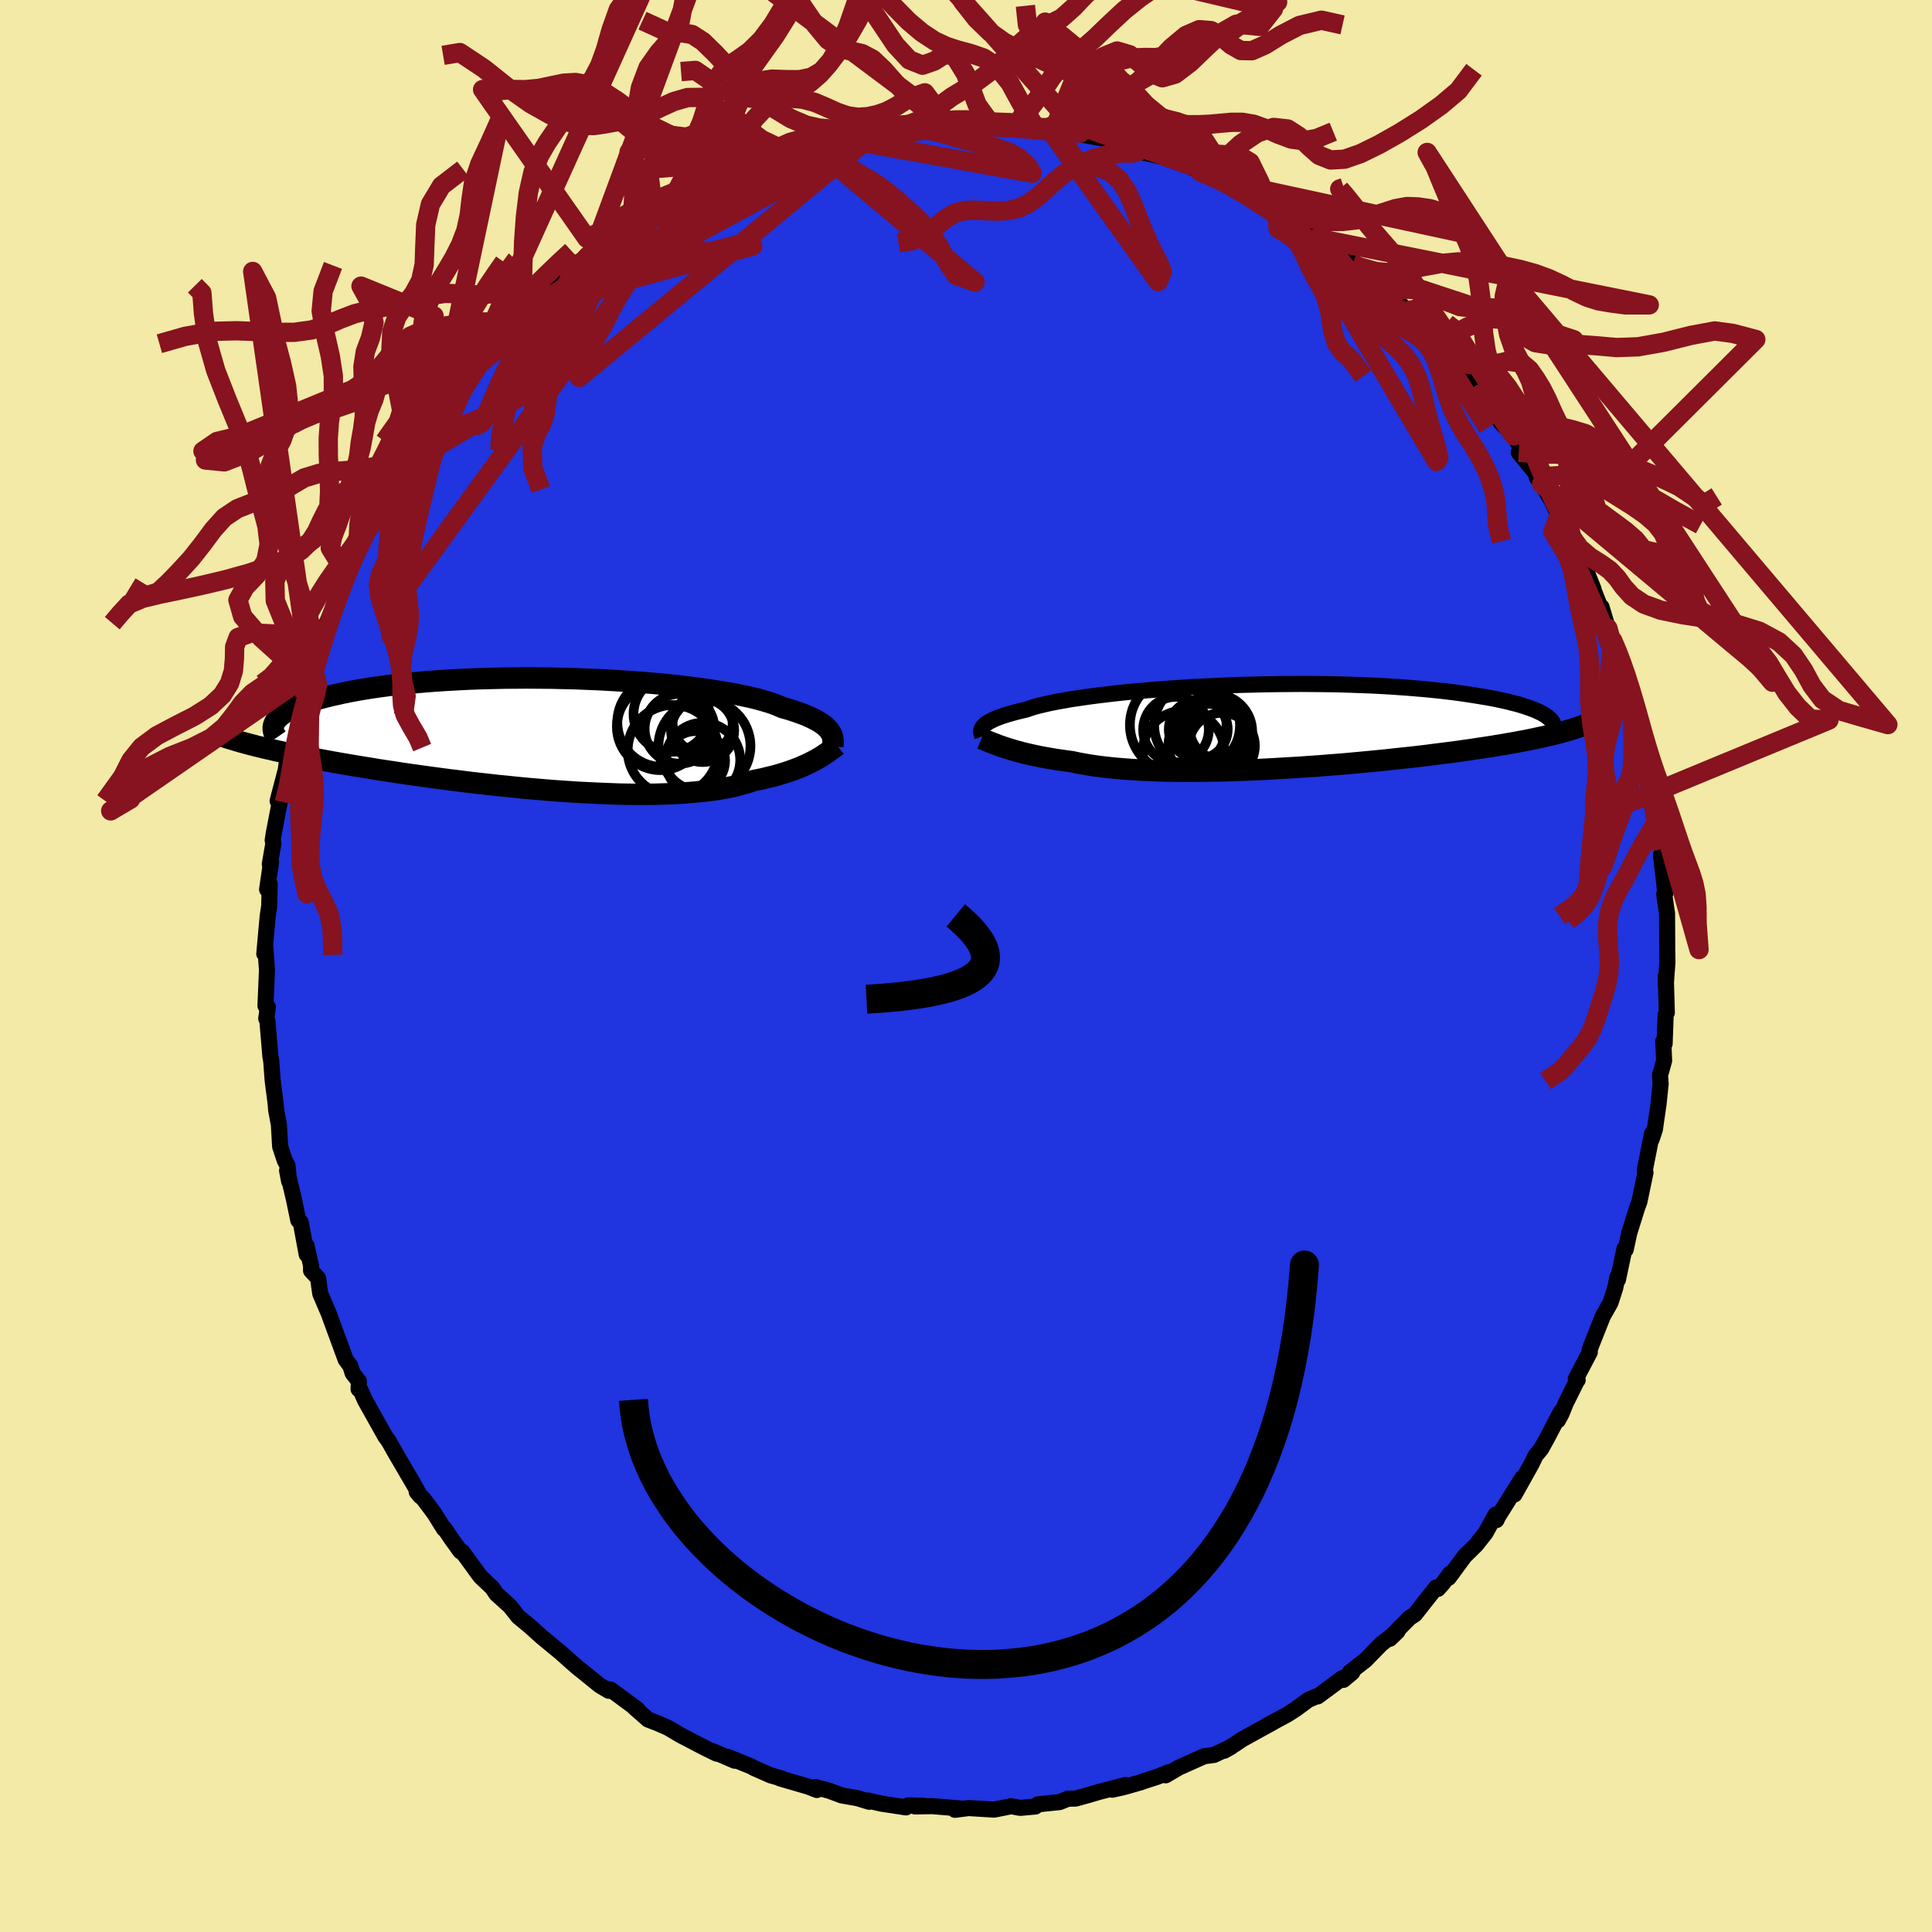 <svg xmlns="http://www.w3.org/2000/svg" width="500" height="500" viewBox="-100 -100 200 200"><defs><clipPath id="c"><path d="m29.02-.3-.13-.17-.15-.16-.17-.17-.21-.17-.23-.16-.26-.17-.29-.16-.33-.17-.35-.16-.38-.17-.42-.16-.45-.16-.47-.16-.51-.16-.55-.15-.4-.18-.46-.18-.52-.18-.58-.17-.64-.18-.7-.17-.75-.16-.81-.17-.85-.15-.91-.15-.95-.15-1-.14-1.04-.13-1.07-.13-1.11-.12-1.14-.11-1.17-.1-1.19-.09-1.21-.09-1.22-.07-1.24-.07-1.25-.05-1.25-.05-1.26-.03L.15-5.8l-1.25-.01-1.25-.01-1.23.01-1.22.01-1.2.03-1.18.03-1.16.04-1.14.06-1.11.06-1.08.07-1.06.08-1.02.09-.99.09-.95.11-.92.1-.88.12-.85.12-.81.13-.78.13-.74.14-.7.14-.66.15-.63.14-.6.15-.56.15-.53.16-.5.15-.46.16-.44.16-.4.16-.36.17-.34.17-.31.17-.27.17-.24.17-.22.17-.18.17-.16.17-.13.17L-31.23 1l.46.12.47.12.49.12.51.12.53.12.55.13.56.12.58.13.6.12.62.13.64.12.65.13.68.13.69.13.71.13.73.13.75.13.77.13.79.13.82.13.83.14.85.13.88.13.89.14.91.13.93.13.95.13.96.13.98.13.99.12 1 .13 1.02.12 1.02.11 1.03.12 1.05.1 1.04.11 1.05.1 1.05.09 1.05.09 1.05.08 1.05.07 1.04.07 1.04.05 1.03.05 1.01.04 1.01.04.98.02.98.01h.95l.94-.01.91-.03.89-.03.87-.05.84-.06.81-.07.79-.08.75-.09.73-.11.69-.12.66-.13.62-.15.59-.16.56-.16.52-.18.56-.11.54-.12.52-.13.51-.12.48-.14.46-.14.45-.14.42-.15.41-.15.39-.15.37-.16.35-.16.33-.16.32-.16.3-.16"/></clipPath><clipPath id="b"><path d="m-29.3.01.1-.11.13-.12.15-.11.18-.12.2-.11.24-.12.26-.12.3-.12.32-.12.36-.12.39-.12.42-.12.45-.12.48-.12.52-.12.37-.13.43-.14.49-.13.55-.13.61-.14.66-.13.73-.13.78-.14.83-.12.88-.13.92-.12.98-.12 1.01-.12 1.05-.11 1.09-.1 1.12-.1 1.15-.09 1.17-.09 1.2-.08 1.21-.08 1.23-.06 1.24-.06 1.25-.05 1.25-.05 1.25-.03 1.26-.03 1.24-.02 1.24-.01 1.23-.01 1.21.01 1.2.01 1.18.02 1.15.03 1.14.04 1.1.04 1.08.05 1.05.06 1.03.07.99.07.95.08.93.08.89.09.85.09.82.1.79.1.75.11.72.11.68.11.66.11.62.11.59.12.56.12.53.12.5.13.47.12.43.13.41.13.38.13.35.13.33.13.29.14.27.13.23.13.22.14L30.7.57l-.41.1-.42.11-.44.11-.46.11-.48.1-.49.11-.52.11-.53.11-.55.1-.57.11-.59.1-.61.11-.62.1-.65.11-.66.1-.68.1-.71.11-.72.1-.75.11-.77.1-.78.1-.81.1-.83.11-.85.1-.87.1-.88.09-.91.1-.92.1-.93.09-.95.09-.96.09-.98.09-.98.08-1 .08-1.01.08-1.01.07-1.01.07-1.02.06-1.02.06-1.03.06-1.02.05-1.02.04-1.01.04-1.01.04-1 .02-.99.02-.98.01-.96.01h-.95l-.93-.01-.92-.02-.89-.02-.88-.04-.85-.04-.83-.05-.8-.06-.77-.06-.75-.08-.72-.08-.69-.09-.66-.1-.63-.11-.6-.11-.56-.12-.59-.08-.56-.08-.55-.08-.53-.09-.52-.09-.49-.09-.48-.1-.46-.1-.44-.1-.42-.1-.4-.11-.39-.1-.37-.11-.35-.11-.33-.1"/></clipPath><filter id="a"><feTurbulence baseFrequency=".05" numOctaves="3" result="noise" type="noise"/><feDisplacementMap in="SourceGraphic" in2="noise" scale="2"/></filter></defs><rect width="100%" height="100%" x="-100" y="-100" fill="#F2EAA6"/><path fill="#2034DF" stroke="#000" stroke-linejoin="round" stroke-width="1.667" d="m72.53.68-.09 1.28v-.9l.11 3.77-.12.21-.11 3.01-.14-.26.09 2.01-.31 1.12-.12.35.07.9-.21 2.06-.39 2.7-.34 1.02.05-.61-.74 3.74.02.41.04-.11-.63 3.02-.21.56-.84 2.68-.37 1.72-.03-.02-.09-.09-.68 3.22-.05-.28-.23 1.13-.49 1.53-.79 1.39-1.36 3.43.01.3-1.45 2.76.19.13-.08.08-1.17 2.35-.42 1.05-.38.7.3-.88-1.39 2.67-.63 1.14-.59.72-.43.89-1.75 3.13.81-1.71-2.5 3.98-.18.38-.09-.56-1.04 1.89-.97 1.23-1.19 1.17-1.65 2.24.14-.43-.75 1.02-.5.56-.19-.15-2.2 2.79-.54.35-1.95 1.97-.09.2.78-.76-1.69 1.31-1.63 1.67-1.61 1.25.24.03-.91.76-.1-.19-2.56 1.9h-.14l-.82.35-1.32.97-.87.56-2.05 1.1.6-.31-3.25 1.79-.67.46-1.17.71.72-.4-1.77.83-1.03.14-2.61 1.17-1.36.8.32-.32-1.26.5-1.37.44-.26.1-1.79.51-1.17.26 1.35-.48-2.77.72-.97.29-1.41.39-.78.01-.86.35-2.25.23-.27.23-1.58.14-.95-.18-.17.05-1.57.31-2.64-.16-1.41.18.68-.13-3.06-.25-1.76.03.88-.07-1.59-.04-.22.21-2.57-.39-1.36-.32.12.13-1.2-.37-1.65-.29-1.26-.47-1.46-.4.15.31-.86-.34-2.95-.86h.14l-1.12-.32-1.72-.76-.28-.16-2.47-1 .76.41-2.27-.98.41.25-1.27-.62-2.49-1.3-1.28-.76-1.24-.54-.23-.08-.61-.24-1.41-1.24.33.2-2.79-2.06-.41-.05.22.18-.94-.56-1.75-1.42-.42-.33-.55-.47-1.29-1.15-.38-.31-1.63-1.35-1.21-1.09-1.2-.99-.87-1.1-1.4-1.26-.4-.61-1.26-1.2-.67-.92-1.19-1.63-.2-.05-.95-1.32-.71-1.06-.04.06-1.01-1.62-1.08-1.44-.73-.77.37.45-.53-.97-2.29-3.92.3.5-.78-1.36-.32-.43-2.09-3.73-.5-1.11-.18-.07.03-.82-.64-.82-.24-.75-.49-.67-1.2-3.27-.43-1.17-.05-.17-.95-2.22-.22-1.59-.73-.79v-.51l-.47-2.07.02.91-.62-3.34-.25-.19-.46-2.21-.7-2.95.21 1.12-.17-1.64-.28-.52-.48-1.44-.13-2.25-.28-1.52-.07-.81-.26-1.99-.04-.35-.14-1.92-.09-.5-.31-3.68-.12-.23.17-1.18-.25-.14.16-3.71-.17-2.32v.02l-.11.62.35-3.87.16-1.08.05-2.25-.27.54.41-2.81-.13.2.37-2.15-.07-.33.11-.72.63-3.27-.23-.08.83-3.17-.15 1.14.48-3.5.14.19.78-3.39-.28.59.56-2.44.49-.29.52-2.87-.26.73.26-.21 1.21-3.46-.55.93.49-1.32 1.4-3.33.31-1.56.82-1.93.01.32.63-1.63.41-.33.42-1.19 1.08-1.72.4-1.15.31-.34.45-1.1 1.83-3.31.52-.81-.34.64.53-.71 1.49-2.71.03.06 1.23-1.47-.01.01 1.76-2.75.44-.27-.11-.26 2.28-2.43.54-.97 1.93-2.02-1.75 2.06 2.05-2.18 1.23-1.27.6-.78 2.47-2.07-1.08 1.08-.18-.32 1.86-1.26 1.92-1.99 1.16-.87 1.08-.89.44-.42.79-.25 2.15-1.81-.72.26 2.54-1.13.39-.5.12-.3.98-.31.78-.68 2.15-1.06-1.2.83 2.98-1.73 1.67-.74 1.58-.86.56-.01.55-.46.08.03 1.84-.57-.23-.1 2.43-.58.66-.59 2.45-.44 1.34-.66 1.25.01-.53-.02.82.01 1.91-.64.96-.21 2.46-.13-1.09.18.82-.09 1.73-.29 2.06-.26 2.23-.3-.05.07-.79.18 4.07-.05-.63-.02 1.95-.07 2.92.05-.49.05 2.38.35-.05.05 1.5.33.31-.01 1.78.24.99.04-.82-.16.5.22 4.17.78 1.17.59.63-.05.63.42.23.21 2.33.52.26.15 2.34.83.73.27-.72-.43 3.07 1.4-.15-.05.16.24 1.54.6 1.98 1.05 1.58 1.02.7.38.49.33 1.33.72 2.57 1.88-.95-.98 1.15.97 1.58.91 1.59 1.17.1.59.91.56-.14.13 1.16.69 1.49.95-.3-.04 2.55 2.54.43.4.22.15 2.12 2.49.72.42.82.88.38.61.37.42 2.53 3.21-.92-1.03 2.66 3.52-.65-1.53.74 1.49.28.53 1.34 1.37 1.47 2.5-.97-.79 2.06 2.53-.2.07.51.69 1.07 1.76.71 1.57.24.28.75 1.94 1.33 1.99.04.23 1.23 3.09-.66-1.2.39.61 1.39 3.51-.29-1.06.66 2.2.5 1.27.53 1.22.44 1.07-.02.53.93 2.93.4 2.13.54 1.26.03.84.28 1.22.7 2.85-.3-.45.39 1.53.31 1.67.54 2.35-.45-1.79.76 4.23.22 1.73.04.67-.35-1.78.46 3.94-.12.09.19 1.34.1.64.02 3.84.02 1.25-.08 1.06-.09 1.28" filter="url(#a)"/><path fill="#fff" d="m-29.3.01.1-.11.13-.12.15-.11.18-.12.2-.11.24-.12.26-.12.3-.12.32-.12.36-.12.39-.12.42-.12.45-.12.48-.12.52-.12.37-.13.43-.14.49-.13.55-.13.61-.14.66-.13.73-.13.78-.14.83-.12.88-.13.92-.12.98-.12 1.01-.12 1.05-.11 1.09-.1 1.12-.1 1.15-.09 1.17-.09 1.2-.08 1.21-.08 1.23-.06 1.24-.06 1.25-.05 1.25-.05 1.25-.03 1.26-.03 1.24-.02 1.24-.01 1.23-.01 1.21.01 1.2.01 1.18.02 1.15.03 1.14.04 1.1.04 1.08.05 1.05.06 1.03.07.99.07.95.08.93.08.89.09.85.09.82.1.79.1.75.11.72.11.68.11.66.11.62.11.59.12.56.12.53.12.5.13.47.12.43.13.41.13.38.13.35.13.33.13.29.14.27.13.23.13.22.14L30.7.57l-.41.1-.42.11-.44.11-.46.11-.48.1-.49.11-.52.11-.53.11-.55.1-.57.11-.59.1-.61.11-.62.1-.65.11-.66.1-.68.1-.71.11-.72.1-.75.11-.77.1-.78.1-.81.1-.83.11-.85.1-.87.1-.88.09-.91.1-.92.1-.93.09-.95.09-.96.09-.98.09-.98.08-1 .08-1.01.08-1.01.07-1.01.07-1.02.06-1.02.06-1.03.06-1.02.05-1.02.04-1.01.04-1.01.04-1 .02-.99.02-.98.01-.96.01h-.95l-.93-.01-.92-.02-.89-.02-.88-.04-.85-.04-.83-.05-.8-.06-.77-.06-.75-.08-.72-.08-.69-.09-.66-.1-.63-.11-.6-.11-.56-.12-.59-.08-.56-.08-.55-.08-.53-.09-.52-.09-.49-.09-.48-.1-.46-.1-.44-.1-.42-.1-.4-.11-.39-.1-.37-.11-.35-.11-.33-.1" filter="url(#a)" transform="translate(31.06 -24.79)"/><path fill="#fff" d="m29.02-.3-.13-.17-.15-.16-.17-.17-.21-.17-.23-.16-.26-.17-.29-.16-.33-.17-.35-.16-.38-.17-.42-.16-.45-.16-.47-.16-.51-.16-.55-.15-.4-.18-.46-.18-.52-.18-.58-.17-.64-.18-.7-.17-.75-.16-.81-.17-.85-.15-.91-.15-.95-.15-1-.14-1.04-.13-1.07-.13-1.11-.12-1.14-.11-1.17-.1-1.19-.09-1.21-.09-1.22-.07-1.24-.07-1.25-.05-1.25-.05-1.26-.03L.15-5.8l-1.25-.01-1.25-.01-1.23.01-1.22.01-1.2.03-1.18.03-1.16.04-1.14.06-1.11.06-1.08.07-1.06.08-1.02.09-.99.09-.95.11-.92.1-.88.12-.85.12-.81.13-.78.13-.74.14-.7.14-.66.15-.63.14-.6.15-.56.15-.53.16-.5.15-.46.16-.44.16-.4.16-.36.17-.34.17-.31.17-.27.17-.24.17-.22.17-.18.17-.16.17-.13.17L-31.23 1l.46.12.47.12.49.12.51.12.53.12.55.13.56.12.58.13.6.12.62.13.64.12.65.13.68.13.69.13.71.13.73.13.75.13.77.13.79.13.82.13.83.14.85.13.88.13.89.14.91.13.93.13.95.13.96.13.98.13.99.12 1 .13 1.02.12 1.02.11 1.03.12 1.05.1 1.04.11 1.05.1 1.05.09 1.05.09 1.05.08 1.05.07 1.04.07 1.04.05 1.03.05 1.01.04 1.01.04.98.02.98.01h.95l.94-.01.91-.03.89-.03.87-.05.84-.06.81-.07.79-.08.75-.09.73-.11.69-.12.66-.13.62-.15.59-.16.56-.16.52-.18.56-.11.54-.12.52-.13.51-.12.48-.14.46-.14.45-.14.42-.15.41-.15.39-.15.37-.16.35-.16.33-.16.32-.16.3-.16" filter="url(#a)" transform="translate(-43.12 -24)"/><g fill="none" stroke="#000" transform="translate(31.06 -24.79)"><path stroke-linejoin="round" stroke-width="1.667" d="m-29.37 1.03-.03-.09-.03-.1-.03-.1-.02-.09-.01-.11v-.1l.02-.1.04-.11.06-.11.07-.11.1-.11.13-.12.15-.11.18-.12.2-.11.24-.12.26-.12.3-.12.32-.12.36-.12.39-.12.42-.12.45-.12.48-.12.52-.12.37-.13.43-.14.49-.13.55-.13.61-.14.66-.13.73-.13.78-.14.83-.12.88-.13.92-.12.98-.12 1.01-.12 1.05-.11 1.09-.1 1.12-.1 1.15-.09 1.17-.09 1.2-.08 1.21-.08 1.23-.06 1.24-.06 1.25-.05 1.25-.05 1.25-.03 1.26-.03 1.24-.02 1.24-.01 1.23-.01 1.21.01 1.2.01 1.18.02 1.15.03 1.14.04 1.1.04 1.08.05 1.05.06 1.03.07.99.07.95.08.93.08.89.09.85.09.82.1.79.1.75.11.72.11.68.11.66.11.62.11.59.12.56.12.53.12.5.13.47.12.43.13.41.13.38.13.35.13.33.13.29.14.27.13.23.13.22.14.18.13.16.14.14.13.11.13.09.13.07.13.04.14.02.13v.13l-.01.12" filter="url(#a)"/><path stroke-linejoin="round" stroke-width="2.222" d="m-29.45 1.25.19.08.2.08.2.09.23.09.23.09.26.1.26.1.28.11.3.1.32.11.33.1.35.11.37.11.39.1.4.11.42.1.44.1.46.1.48.1.49.09.52.09.53.09.55.08.56.08.59.08.56.12.6.11.63.11.66.1.69.09.72.08.75.08.77.06.8.06.83.05.85.04.88.04.89.02.92.02.93.01h.95l.96-.01.98-.01.99-.02 1-.02 1.01-.04 1.01-.04 1.02-.04L.32 4.4l1.03-.06 1.02-.06 1.02-.06 1.01-.07 1.01-.07L6.42 4l1-.08.98-.08.98-.09.96-.09.95-.09.93-.09.92-.1.91-.1.88-.09.87-.1.85-.1.83-.11.81-.1.78-.1.77-.1.75-.11.72-.1.71-.11.68-.1.66-.1.65-.11.62-.1.61-.11.59-.1.57-.11.55-.1.53-.11.52-.11.49-.11.48-.1.46-.11.44-.11.42-.11.41-.1.38-.11.37-.11.35-.11.34-.11.32-.11.3-.11.29-.11.27-.11.25-.11.25-.11" filter="url(#a)"/><circle cx="-5.878" cy="1.87" r="4.214" clip-path="url(#b)" filter="url(#a)"/><circle cx="-9.323" cy=".325" r="3.4" clip-path="url(#b)" filter="url(#a)"/><circle cx="-8.543" cy="2.575" r="4.212" clip-path="url(#b)" filter="url(#a)"/><circle cx="-5.313" cy=".54" r="3.882" clip-path="url(#b)" filter="url(#a)"/><circle cx="-5.568" cy=".115" r="3.18" clip-path="url(#b)" filter="url(#a)"/><circle cx="-7.138" cy="-.12" r="4.444" clip-path="url(#b)" filter="url(#a)"/><circle cx="-9.093" cy="-.16" r="4.998" clip-path="url(#b)" filter="url(#a)"/><circle cx="-7.018" cy=".295" r="3.05" clip-path="url(#b)" filter="url(#a)"/><circle cx="-4.568" cy="1.995" r="3.412" clip-path="url(#b)" filter="url(#a)"/><circle cx="-4.778" cy=".27" r="3.1" clip-path="url(#b)" filter="url(#a)"/></g><g fill="none" stroke="#000" transform="translate(-43.12 -24)"><path stroke-linejoin="round" stroke-width="2.222" d="m29.33 1.28.01-.15.02-.15V.67l-.02-.16-.03-.16-.04-.16-.06-.16-.09-.17-.1-.16-.13-.17-.15-.16-.17-.17-.21-.17-.23-.16-.26-.17-.29-.16-.33-.17-.35-.16-.38-.17-.42-.16-.45-.16-.47-.16-.51-.16-.55-.15-.4-.18-.46-.18-.52-.18-.58-.17-.64-.18-.7-.17-.75-.16-.81-.17-.85-.15-.91-.15-.95-.15-1-.14-1.04-.13-1.07-.13-1.11-.12-1.14-.11-1.17-.1-1.19-.09-1.21-.09-1.22-.07-1.24-.07-1.25-.05-1.25-.05-1.26-.03L.15-5.8l-1.25-.01-1.25-.01-1.23.01-1.22.01-1.2.03-1.18.03-1.16.04-1.14.06-1.11.06-1.08.07-1.06.08-1.02.09-.99.09-.95.11-.92.1-.88.12-.85.12-.81.13-.78.13-.74.14-.7.14-.66.15-.63.14-.6.15-.56.15-.53.16-.5.15-.46.16-.44.16-.4.16-.36.17-.34.17-.31.17-.27.17-.24.17-.22.17-.18.17-.16.17-.13.17-.1.18-.07.17-.05.17-.02.17.01.17.02.17.05.17.08.17.1.17.11.16" filter="url(#a)"/><path stroke-linejoin="round" stroke-width="2.222" d="m29.76 1.17-.16.13-.18.13-.19.13-.2.15-.2.15-.23.15-.23.16-.25.16-.27.16-.28.16-.3.16-.32.16-.33.16-.35.16-.37.16-.39.15-.41.15-.42.15-.45.14-.46.14-.48.14-.51.12-.52.13-.54.12-.56.11-.52.18-.56.16-.59.16-.62.15-.66.13-.69.12-.73.11-.75.09-.79.08-.81.07-.84.06-.87.05-.89.03-.91.03-.94.01h-.95l-.98-.01-.98-.02-1.01-.04-1.01-.04-1.03-.05-1.04-.05-1.04-.07L.9 5.88-.15 5.8l-1.05-.09-1.05-.09-1.05-.1-1.04-.11-1.05-.1-1.03-.12-1.02-.11-1.02-.12-1-.13-.99-.12-.98-.13-.96-.13-.95-.13-.93-.13-.91-.13-.89-.14-.88-.13-.85-.13-.83-.14-.82-.13-.79-.13-.77-.13-.75-.13-.73-.13-.71-.13-.69-.13-.68-.13-.65-.13-.64-.12-.62-.13-.6-.12-.58-.13-.56-.12-.55-.13-.53-.12-.51-.12-.49-.12-.47-.12-.46-.12-.44-.12-.42-.12-.41-.12-.39-.12-.37-.11-.36-.12-.34-.11-.32-.12-.32-.11-.29-.12" filter="url(#a)"/><circle cx="11.476" cy="-.774" r="4.5" clip-path="url(#c)" filter="url(#a)"/><circle cx="15.886" cy="2.681" r="3.862" clip-path="url(#c)" filter="url(#a)"/><circle cx="12.621" cy="-2.084" r="3.92" clip-path="url(#c)" filter="url(#a)"/><circle cx="15.856" cy="-1.144" r="3.106" clip-path="url(#c)" filter="url(#a)"/><circle cx="13.466" cy="-.559" r="3.612" clip-path="url(#c)" filter="url(#a)"/><circle cx="12.781" cy="1.661" r="4.68" clip-path="url(#c)" filter="url(#a)"/><circle cx="16.046" cy="1.231" r="4.76" clip-path="url(#c)" filter="url(#a)"/><circle cx="15.856" cy="-.379" r="3.268" clip-path="url(#c)" filter="url(#a)"/><circle cx="11.651" cy="-1.234" r="4.626" clip-path="url(#c)" filter="url(#a)"/><circle cx="15.121" cy="2.746" r="3.06" clip-path="url(#c)" filter="url(#a)"/></g><g fill="none" stroke="#86131F" stroke-linejoin="round" stroke-width="2"><path d="m63.11-41.7.72 1.66.34.81.39.87.45 1.01.47 1.09.47 1.13.46 1.17.45 1.21.44 1.27.45 1.35.45 1.42.45 1.46.43 1.45.4 1.42.36 1.36.32 1.3.28 1.26.25 1.23.23 1.22.22 1.21.19 1.15.2 1.19.5 2.36M-2.12-87.36l-.69-.54-1.48-.85L-5.9-90l-1.43-1.44-1.22-1.38-1.11-1.05-1.09-.58-1.13-.25-1.19-.33-1.24-.85-1.3-1.57-1.42-2.08-1.59-2.01-1.77-1.38-1.97-.72-2.26-1-2.9-1.83 25.45 19.04-2.19-2.96-1.7.6-1.28.81-1.01.52-.93.32-.97.21-1.04.07-1.07-.15-1.1-.38-1.12-.51-1.18-.5-1.26-.33-1.34-.12-1.39.02-1.4.05-1.33-.07-1.24-.26-1.13-.43-1.03-.59-1.04-.76-1.2-.82-1.48.12" filter="url(#a)"/><path d="m13.9-101.42-1.35.7-1.42 1.5-1.23 1.09-1.12.56-1.1.48-1.2.8-1.31 1.17-1.4 1.37-1.43 1.28-1.39 1.03-1.27.77-1.13.68-1.01.74-1.04.86-1.28.83-1.6.61-1.71.37-.82.09-.02-.01-.99.2-1.16.31-1.07.33-.94.31-.91.33-.98.36-1.08.42-1.18.43-1.2.44-1.15.44-1.05.48-.91.53-.8.61-.74.71-.77.78-.88.82-1.04.82-1.15.79-1.13.76-.96.78-.86.82-.87.78 22.93-12.42-.32.26.64-.06 1.18-.11 1.32-.01 1.25.12 1.1.23 1.02.29 1.04.31 1.15.31 1.23.31 1.29.32 1.25.41 1.12.6.93.82.47.8-20-3.62-.61-.78-.55-.2-.93-.08-1.31-.3-1.58-.67-1.71-1.04-1.7-1.32-1.62-1.47-1.5-1.52-1.36-1.45-1.22-1.19-1.12-.72-1.19-.19-1.6-.17-2.34-1.07" filter="url(#a)"/><path d="m-16.03-85.03 1.19.08.88.55.81.79.93.81 1.04.71 1.08.63 1.04.66.97.73.97.82 1.04.9 1.14 1.05 1.18 1.31 1.05 1.61.84 1.66.87 1.23 1.94.69-16.97-14.23-1.86.45-1.42.44-1.19.37-1 .31-.88.28-.82.29-.85.33-.96.38-1.09.44-1.18.48-1.22.48-1.18.47-1.1.45-1.01.42-.92.4-.85.4-.84.42-.86.47-.9.54-.96.65-1.06.72-1.07.51-10.79-15.4 1.62.14 1.29-.15 1.47.02 1.44-.13 1.32-.28 1.25-.26 1.23-.07 1.3.23 1.44.64 1.63 1.06 1.81 1.35 1.89 1.3 1.82.89 1.61.19 1.32-.49 1.05-.9.89-.82.9-.21 1.05.58 1.24 1.1 1.34 1 1.42.67 1.23.28" filter="url(#a)"/><path d="m-21.34-83.32-1.56-.87-1.17-1.27-.94-.46-.91.47-1.06.86-1.29.68-1.5.14-1.66-.53-1.77-1.12-1.8-1.45-1.7-1.41-1.5-1.03-1.29-.48-1.17.01-1.2.24-1.48-.03-2.73-.99 24.73 7.24-1.79-1.63-1.56-2.56-1.39-1.75-1.34-.66-1.41.02-1.42.41-1.36.62-1.27.62-1.21.45-1.17.26-1.11.19-1.06.19-1.09.16-1.25-.03-1.49-.35-1.76-.73-2.03-1.14-2.3-1.62-2.55-2.03-2.5-1.66-1.73.29M60 11.91l1.57-1.06.75-.81.62-.77.72-.83.67-.93.52-1.04.41-1.13.37-1.17.37-1.16.33-1.14.21-1.13.06-1.18-.07-1.24-.1-1.31-.01-1.34.2-1.31.43-1.25.59-1.15.61-1.07.55-1.03.59-1.18.84-1.5.96-1.59.53-.13" filter="url(#a)"/><path d="m-2.73-112.58-.81 1.43-1.72 1.58-1.79 1.15-1.46 1.36-1.11 2.02-.89 2.55-.84 2.71-.86 2.47-.88 2.04-.91 1.56-.95 1.08-1.07.63-1.22.25-1.38-.01-1.46-.05-1.37.2-1.15.74-.83 1.3-.6 1.47-.48 1.13-.29 1.23.43 3.43" filter="url(#a)"/><path d="m-25.95-81.45-1.27 2.03-1.09 1.43-.96.74-.85.62-.74.66-.7.66-.66.66-.66.73-.65.85-.65.93-.67 1-.66 1.03-.64 1.09-.64 1.2-.68 1.34-.82 1.44-.98 1.4-.91 1.22.15 1.49 28.98-23.95-1.35.41-.82-.02-.74-.04-.91.11-1.11.29-1.25.38-1.28.39-1.23.33-1.1.26-.96.23-.83.23-.75.27-.79.32-.97.36-1.31.45-1.76.7-2.39 1.23 1.71-3.28 1.76-.84 1.32-.51.97-.49.76-.57.69-.8.7-1.06.81-1.17.99-1.05 1.16-.83 1.27-.63 1.25-.59 1.12-.68.96-.84.88-.99.91-1.2 1.04-1.52 1.11-1.91.91-1.95-.11-1.02m-21.94 22.84-.57-4.53 1.27.01 1.35-.11 1.26-.8 1.19-.99 1.1-.89.96-.87.78-1.05.67-1.31.67-1.51.77-1.56.93-1.54 1.08-1.52 1.15-1.61 1.12-1.79 1-1.94.89-2.02.83-2.06.9-2.09 1.09-2.02 1.29-1.57 1.2-.63.05.26" filter="url(#a)"/><path d="m-9.72-107.69-2.25 1.2-1.73.62-1.32.7-1.03.93-.9 1.31-.91 1.69-1.01 1.9-1.12 1.86-1.19 1.59-1.2 1.18-1.15.82-1.03.67-.86.84-.7 1.26-.6 1.73-.65 2.01-.82 1.9-1.1 1.36-1.4.45-1.63-.52-1.63-.86-.92.77 1.56 6.52" filter="url(#a)"/><path d="m-33.43-77.46-.72.9-.88.96-.84.91-.82.89-.85.86-.91.83-.96.86-1 .9-.98.92-.9.89-.83.84-.76.81-.74.81-.73.87-.71.94-.67 1-.59 1.03-.54 1.09-.54 1.18-.58 1.33-.59 1.36-.52 1.01-.48.3 16.75-20.99.42-.25.58-.22.74-.34.86-.47.96-.55 1.08-.54 1.19-.51 1.24-.43 1.2-.34 1.1-.23.98-.17.89-.14.87-.18.91-.26 1.02-.32 1.19-.37 1.35-.37 1.45-.36 1.44-.29 1.29.04-20.76 6.3-1.16 1.59-.45 1.69-.48 1.46-.66 1.13-.87.79-1.06.6-1.12.64-1.02.83-.8 1.02-.59 1.11-.47 1.07-.47 1.06-.53 1.1-.55 1.23-.44 1.34-.21 1.3-.01 1.02-.23 1.62 9.3-19.73.06-.43.68-.79.44-1.36.13-1.99v-2.43l.03-2.65.17-2.7.43-2.49.78-2.07 1.11-1.57 1.23-1.39.98-1.78.48-2.53.12-2.94.36-2.17 1.65-.03-11.59 31.38-.62.6-.89.97-.93 1.36-.73 1.63-.49 1.62-.42 1.34-.55.95-.75.67-.89.61-.86.73-.67.95-.44 1.15-.28 1.34-.27 1.48-.34 1.57-.35 1.57-.16 1.34-.04.74" filter="url(#a)"/><path d="m-39.02-73.61-.98 1.1-1.07 1.36-.75 1.76-.29 1.97-.02 1.86-.05 1.55-.27 1.28-.39 1.23-.33 1.38-.2 1.5-.19 1.39-.35 1.1-.55.99-.45 1.41.07 2.19.83 2.21" filter="url(#a)"/><path d="m-40.1-72.72.96-.47.94-.3 1.02-.28 1.06-.32 1.02-.35.93-.4.87-.35.86-.19.95.06 1.08.33 1.2.51 1.28.46 1.28.11 1.35-.33 1.54-.4 1.69.1-22.79 6.26-.8-1.25-1.7-.32-1.62.25-1.67.13-1.68-.11-1.58-.05-1.45.19-1.43.41-1.54.43-1.68.36-1.7.32-1.61.41-1.47.56-1.42.62-1.55.49-1.77.24-1.93.01-1.96-.09-2.06-.08-2.47.06-2.89.52-2.66.76" filter="url(#a)"/><path d="m-44.86-68.28-.05-.2-.9.74-1.07.95-1.03.88-.92.76-.84.72-.83.77-.9.84-.98.89-1.04.86-1.04.82-1.01.8-.96.82-.88.82-.82.83-.86.97-1.2 1.69" filter="url(#a)"/><path d="m-46.25-67.29 1.46-.79.49-.37.62-.47.98-.62 1.2-.71 1.22-.7 1.15-.68 1.05-.64.98-.59.96-.55.95-.47.96-.36.96-.23.91-.14.89-.12.88-.14.94-.12.84.08-.02.51-17.42 7.11-1.09.56-1.66.06h-1.46l-1.29.12-1.38.18-1.54.23-1.54.36-1.35.6-1.1.85-.92 1.03-.86 1.05-.92.97-.99.84-1.07.72-1.1.67-1.13.66-1.17.7-1.28.78-1.46.76-1.73.62-1.98.4-2.13.32-2.13.51-1.46 1 32.14-13.21-1.52.8-1.05.55-.97.36-1.34.18-1.61.14-1.61.27-1.43.49-1.24.68-1.08.81-.99.86-.94.89-.93.86-1.01.77-1.17.61-1.37.47-1.54.4-1.56.5-1.45.71-1.3.91-1.27.94-1.42.81-1.58.71-1.55.6-1.95-.19 30.65-12.86-.91 1.09-.41.53-.6.76-.76 1.06-.77 1.21-.69 1.25-.63 1.2-.6 1.15-.57 1.12-.52 1.11-.47 1.16-.43 1.2-.43 1.14-.36.79.01-.04 23.54-52.06-1.97 1.66-1.34 1.89-.75 2.1-.57 2.01-.6 1.67-.68 1.29-.74 1.05-.78.99-.79 1.08-.8 1.16-.82 1.2-.84 1.23-.8 1.38-.67 1.7-.48 2.13-.3 2.47-.18 2.53-.08 2.3-.04 1.93-.09 1.6-.37 1.4-.75 1.28-.96 1.28" filter="url(#a)"/><path d="m-50.13-63.06 1.65-1.71 1.28-1.27 1.07-.94.89-.66.8-.49.83-.45.97-.54 1.11-.64 1.18-.69 1.15-.67 1.07-.59 1-.52.98-.46 1.01-.38 1.06-.36 1.51-.68-25.67 35.37v-.86l.3-1.08.28-1.24.24-1.29.25-1.33.3-1.36.31-1.33.31-1.28.29-1.21.28-1.17.29-1.18.33-1.19.37-1.21.45-1.2.52-1.17.59-1.15.68-1.14.78-1.2.9-1.36 1.04-1.59 1.35-1.84-4.75 5.42 1.8-1.7 1.2-1.1.87-.75.81-.6.89-.62.95-.67.95-.66.9-.65.86-.65.84-.67.91-.73.99-.73 1.09-.68 1.15-.58 1.15-.46 1.13-.38 1.07-.37 1.03-.36 1-.33.98-.23.89-.13.72-.1.72-.13" filter="url(#a)"/><path d="m-58.23-26 .27-1.93-.33-1.43-.17-1.54.17-1.52.35-1.43.26-1.33.06-1.32-.12-1.35-.23-1.39-.21-1.42-.12-1.43-.01-1.42.12-1.41.23-1.38.32-1.33.33-1.29.32-1.23.31-1.17.4-1.07.61-.9.84-.74.78-.84.25-1.61.34-2.69" filter="url(#a)"/><path d="m-56.44-54.96.72-1.26.74-1.06.74-1.09.74-1.13.76-1.14.81-1.11.82-1.04.8-.96.76-.92.74-.93.77-.96.78-.97.77-.9.71-.78.66-.67.72-.72.99-.97 1.3-1.25 1.29-1.19" filter="url(#a)"/><path d="m-56.47-55.02-.97 1.9-.32 1.15-.06 1.13-.16 1.29-.4 1.33-.53 1.27-.49 1.22-.32 1.27-.13 1.33v1.35l.03 1.29.01 1.17-.02 1.06-.01 1.09.07 1.33.26 1.69 11.24-53.38-1.02 2.28-1.05 2.25-.64 1.91-.26 1.74-.19 1.66-.35 1.57-.55 1.45-.68 1.34-.73 1.24-.73 1.19-.7 1.21-.6 1.38-.42 1.64-.19 1.92-.01 2.1.03 2.05-.09 1.83-.26 1.54-.39 1.36-.43 1.39-.49 1.52-.47 1.36" filter="url(#a)"/><path d="m-86.49-39.27 1.59.96 1.29-.4 1.04-.97 1.13-1.16 1.22-1.33 1.17-1.48 1.11-1.5 1.15-1.28 1.36-.91 1.55-.61 1.57-.51 1.38-.61 1.2-.74 1.23-.72 1.58-.48 2.03-.22 2.25-.18 1.98-.41 1.28-.48.89.7-.18.17.16-.55.16-.56.16-1.04.05-1.49-.18-1.89-.42-2.21-.48-2.35-.31-2.23.09-1.91.52-1.53.84-1.25.91-1.19.72-1.33.36-1.64.07-1.97.09-2.16.49-2.13 1.14-1.9 2.24-1.72" filter="url(#a)"/><path d="m-88.38-35.49.82-.97.93-1.01 1.43-.6 1.81-.43 2.08-.43 2.26-.49 2.4-.57 2.38-.66 2.2-.73 1.83-.79 1.4-.85.96-.93.64-1.01.51-1.09.54-1.08.72-1 .93-.84 1.19-.7 1.62-.79 3.06-.97 14.4-8.65-1.41.27h-.76l-.73.54-.83.89-.96.89-1.09.72-1.21.5-1.26.41-1.19.44-1.02.59-.78.82-.56 1.01-.45 1.02-.53.64-.79-.04-.83-.05" filter="url(#a)"/><path d="m-58.67-51.43-.91 2.66-.23 1.8.09 1.58.12 1.5-.14 1.31-.41 1.06-.46.96-.22 1.09.18 1.38.53 1.71.68 1.92.58 1.93.35 1.75.12 1.49v1.23l.06 1.06.27 1.01.58 1.08.75 1.27.43 1.03m-16.53-6.63.92-.69.75-.85.61-.76.55-.84.49-.99.52-1.16.61-1.3.71-1.36.78-1.35.79-1.25.76-1.09.71-.95.68-.88.64-.9.59-1 .53-1.06.48-1.02.46-.84.75-.59" filter="url(#a)"/><path d="m-70.56-16.93.45-1.93.23-1.3.22-1.33.23-1.35.27-1.33.28-1.27.31-1.2.31-1.13.31-1.08.3-1.04.3-1.05.32-1.09.36-1.19.41-1.29.46-1.39.5-1.43.51-1.38.49-1.27.45-1.13.44-1.01.46-1 .53-1.09.61-1.23.55-1.24-.4 1.15.37-.94.41-1.11.4-1.44.35-1.52.31-1.39.36-1.21.48-1.05.6-.96.69-.95.7-1.01.65-1.12.6-1.24.56-1.33.6-1.34.67-1.3.74-1.22.74-1.14.72-1.08.68-1.09.72-1.17.81-1.29.91-1.34.77-1.1-.11-.08" filter="url(#a)"/><path d="m-62.74-43.81.49-1.61-.03-1.57-.34-1.84-.26-1.96-.01-1.82.18-1.55.24-1.36.18-1.37.02-1.57-.11-1.78-.05-1.79.25-1.58.53-1.4.37-1.59-.39-2.05-.96-1.73 7.56 3.08-1.08 2.31-.52 1.47-.35 1.46-.38 1.46-.42 1.38-.44 1.32-.41 1.26-.42 1.19-.44 1.11-.5 1.04-.54 1.06-.57 1.17-.56 1.29-.51 1.32-.41 1.31-.22 1.42-.08 1.64-.24 1.47" filter="url(#a)"/><path d="m-64.2-40.66-1.61-2.61.25-1.18.44-1.14.43-1.23.41-1.28.41-1.33.44-1.39.44-1.43.38-1.42.25-1.34.22-1.25.35-1.19.5-1.23.4-1.43.34-1.77m-6.19 27.72-1.43.27-3.06-.46-2.73-.14-1.39.48-.36.97-.02 1.21-.11 1.28-.39 1.27-.75 1.22-1.22 1.14-1.68 1.06-1.98 1.01-1.92 1.02-1.56 1.16-1.11 1.38-.88 1.73-1.78 2.47" filter="url(#a)"/><path d="m-66.68-33.77-.89 2.15-.87.86-1.23.48-1.49.51-1.47.67-1.27.87-1.01 1.05-.86 1.18-.97 1.23-1.38 1.15-1.97 1-2.35.93-2.12 1.09-1.27 1.49-.65 1.83-2.06 1.22 20.65-14.25.5-2.15-.1-1.52-.55-2.01-.8-2.4-.72-2.35-.52-2.08-.49-1.91-.58-1.88-.59-1.88-.37-1.76.08-1.53.51-1.33.7-1.32.55-1.55.17-1.9-.23-2.17-.5-2.24-.56-2.14-.47-2.18-.54-2.55-1.44-2.74 5.95 41.59.6.49.16.72-.21.98-.36 1.11-.3 1.2-.14 1.3.07 1.38.21 1.44.23 1.45.14 1.42.01 1.37-.1 1.34-.14 1.29-.12 1.24-.07 1.18-.02 1.12.08 1.08.21 1.07.43 1.1.62 1.2.64 1.36.34 1.74.07 2.58" filter="url(#a)"/><path d="m-65.53-72.52-1.02 2.66-.2 2.05.4 2.3.54 2.36.32 2.08v1.71l-.19 1.51-.22 1.54-.12 1.68.01 1.82.08 1.85.05 1.77-.07 1.59-.26 1.38-.52 1.14-.82.92-1.09.78-1.21.84-1.07 1.13-.63 1.59.05 2.01.9 2.23 1.73 2.37.98 2.9-.33 22.83-.39-1.83-.2-1.17-.03-1.04-.01-1.1-.04-1.22-.06-1.32-.02-1.37.04-1.36.1-1.34.15-1.31.18-1.32.19-1.33.14-1.32.02-1.33-.07-1.39v-1.54l.33-2.06" filter="url(#a)"/><path d="m-79.83-70.42.73.74.16 2.11.4 2.85.87 3.06 1.18 3.03 1.15 2.79.86 2.44.57 2.09.48 1.92.54 1.9.52 1.94.23 1.9-.34 1.72-.96 1.46-1.2 1.26-.73 1.32.49 1.71 1.91 2.2 2.53 2.28 1.73 1.8.3 1.94m137.64 2.15.12 1.18v1.23l.03 1.29-.16 1.33-.49 1.37-.72 1.4-.79 1.41-.72 1.39-.64 1.36-.57 1.34-.46 1.27-.26 1.11-.09.94-.09.87-.38.95-.94 1.08-1.63 1.11" filter="url(#a)"/><path d="m68.83-27.94.14 1.77.04 1.43.04 1.3.01 1.3-.07 1.3-.14 1.28-.24 1.27-.34 1.29-.46 1.32-.52 1.35-.5 1.4-.44 1.42-.45 1.23-.65.61-.72-.63 2.42-23.39.47 1.1.44 1.15.48 1.37.49 1.54.46 1.56.42 1.49.39 1.41.39 1.33.39 1.26.41 1.23.43 1.22.43 1.21.43 1.24.43 1.25.42 1.26.41 1.23.4 1.15.4 1.07.38 1.02.33 1.05.23 1.13.09 1.29.01 1.66.2 2.77-9.43-33.26.11 1.37.46 1.12.38 1.23.2 1.46-.07 1.68-.36 1.78-.51 1.78-.43 1.65-.2 1.47.08 1.31.22 1.21.21 1.17.08 1.19-.07 1.24-.18 1.27-.22 1.28-.24 1.22-.25 1.14-.27 1.02-.28.96-.35.96-.56 1-.91.97-.99.78m1.43-37.41-.36-.82-.6-1.33-.63-1.34-.63-1.25-.59-1.2-.54-1.17-.49-1.15-.47-1.15-.48-1.14-.51-1.14-.57-1.12-.62-1.07-.66-.99-.67-.92-.68-.9-.69-.93-.71-1.03-.73-1.12-.74-1.16-.7-1.11-.62-.99-.58-.83-.7-.55" filter="url(#a)"/><path d="m63.69-42.34-.92-1.85-.44-1.67-.03-1.73.17-1.82.05-1.66-.3-1.31-.63-.99-.79-.89-.74-1-.55-1.21-.39-1.39-.31-1.39-.36-1.26-.5-1.09-.61-1.03-.63-1.2-.54-1.56-.36-1.91-.09-2.03.47-2.01 39.24 46.35-2.63-.75-2.43-.71-1.72-1.15-1.09-1.44-.85-1.58-1.05-1.55-1.5-1.39-2.05-1.1-2.52-.78-2.73-.51-2.65-.41-2.29-.47-1.76-.64-1.23-.82-.85-.94-.68-.94-.75-.8-.94-.67-1.1-.69-1.09-.93-.97-1.34-.94-1.67" filter="url(#a)"/><path d="m61.37-46.55-.62 1.59.75 1.21.74 1.25.47 1.26.28 1.2.2 1.13.19 1.11.23 1.12.25 1.15.27 1.17.23 1.22.15 1.29.05 1.39v1.47l.01 1.53.11 1.54.2 1.48.25 1.4.18 1.34.05 1.3-.07 1.25-.11 1.16-.12 1.17.09 1.36 24.18-10-1.94-.11-1.3-1.26-1.12-1.43-.93-1.52-.94-1.58-1.16-1.51-1.47-1.34-1.72-1.11-1.78-.94-1.68-.86-1.44-.88-1.15-.95-.86-1.03-.65-1.08-.55-1.08-.58-1.04-.76-.96-1.02-.89-1.21-.9-1.28-.94-1.34-.87-1.6-.57-1.85-.43-1.41-1.14 24.34 20.34-1.73-1.36-1.78-1.62-1.73-1.42-1.48-1.23-1.07-1.21-.62-1.33-.34-1.41-.38-1.33-.7-1.09-1.16-.76-1.52-.5-1.66-.39-1.55-.5-1.26-.77-.9-1.09-.6-1.36-.49-1.45-.66-1.27-1.13-.85-1.66-.29-1.68.11-.55.02" filter="url(#a)"/><path d="m57.22-53.17 3.04.17 1.9.03.9.82.86 1.02 1.1.95 1.3.88 1.39.86 1.37.86 1.25.87 1.06.91.77.99.49 1.12.26 1.26.18 1.36.3 1.35.59 1.25.99 1.09 1.34.95 1.53.98 1.52 1.19 1.42 1.56 1.41 1.79 1.29 1.53-35.74-54.84.84 1.52.67 1.64.68 1.62.72 1.65.72 1.62.68 1.62.57 1.68.42 1.77.25 1.87.15 1.9.15 1.89.26 1.77.43 1.56.58 1.29.62 1.02.47.93.22 1.06.12 1.33.43 1.6-2.36-3.39 1.11.68 1.44.39 1.52.47 1.49.48 1.46.4 1.42.34 1.32.4 1.13.62.92.88.77 1.12.77 1.23.96 1.19L70-49.03l1.66.91 1.77 1.03 2.61 1.42" filter="url(#a)"/><path d="m77.71-48.61-1.26.79-1.16-.82-1.46-.98-1.73-.83-1.78-.73-1.66-.71-1.55-.66-1.51-.55-1.49-.45-1.42-.44-1.24-.56-1.01-.77-.86-.93-.87-.91-1.02-.68-1.19-.35-1.22-.15-1.07-.27-.83-.55-.11-.07L72.8-45.54l.23-.13-.93-.91-1.33-.99-1.48-.96-1.41-.94-1.24-.97-1.07-.98-.98-.96-.93-.9-.89-.88-.8-.95-.67-1.1-.58-1.22-.55-1.24-.59-1.16-.62-1.01-.63-.89-.82-.69-1.42-.19-2.41.53-2.94-.36-.04-.93-.24-1.03-.59-1-.76-1.09-.81-1.19-.8-1.24-.79-1.24-.79-1.21-.77-1.12-.76-.99-.72-.86-.67-.77-.65-.75-.67-.8-.73-.94-.81-1.09-.85-1.06-.6-.69.42-.14" filter="url(#a)"/><path d="m48.45-64.77 1.22-.14 2.19-1.22 2.13-.89 1.6.07 1.14.8 1.02.95 1.17.67 1.45.23 1.65-.02h1.71l1.73.13 1.89.17 2.23-.08 2.64-.47 2.82-.71 2.47-.46 1.86.25 2.39.63-14.07 14.02-1.01-.33-.89-.99-1.07-.87-1.17-.64-1.2-.54-1.19-.56-1.13-.63-1.04-.76-.89-.86-.75-.96-.64-.99-.64-.98-.73-.92-.91-.81-1.06-.71-1.14-.63-1.12-.63-1.04-.67-.96-.79-.92-.95-.84-1.07-.73-.89-.94.21" filter="url(#a)"/><path d="m55.44-43.97-.38-1.51-.1-1.24-.09-1.21-.21-1.2-.36-1.18-.47-1.13-.53-1.07-.57-.98-.58-.91-.58-.91-.58-.99-.54-1.12-.49-1.26-.43-1.37-.41-1.4-.47-1.32-.63-1.17-.84-.94-1.06-.73-1.18-.62-1.08-.85-.61-1.6.18-1.63.7.25h1.67l1.59.1 1.27.51 1.18.69 1.29.5 1.5.16 1.62-.03 1.61.06 1.48.36 1.31.71 1.13.88.93.84.81.51 1.4-.06-22-7.25.19.48.73.56.84.75.86.91.88.98.89 1 .91.98.91.96.87.93.81.92.74.93.7.99.71 1.1.77 1.23.85 1.39 1.45 2.24" filter="url(#a)"/><path d="m40.01-72.64.73.27.75.21.95.27 1.27.11 1.64-.2 1.86-.39 1.91-.35 1.84-.17 1.71.03 1.62.18 1.56.25 1.51.32 1.49.41 1.46.53 1.4.65 1.32.69 1.24.59 1.22.39 1.26.21 1.5.2h2.48L36.54-75.3l-.31-.01.64.56.91.77.87.83.7.85.54.93.42 1.04.4 1.16.48 1.19.61 1.12.78 1 .9.88.95.84.9.89.76 1.01.59 1.18.43 1.32.34 1.43.35 1.48.41 1.47.43 1.44.31 1.32-.23.37-14.75-24.95-.95-.74-.71-.96-.88-.98-1.09-.83-1.19-.65-1.14-.51-1.05-.42-.94-.41-.89-.46-.85-.58-.86-.69-.91-.75-.95-.73-.99-.61-.99-.46-.94-.36-.91-.37-1.08-.5-1.65-.73-2.98-1.09 20.13 11.78.17 1.92 1.1.62.94.79.62 1.13.55 1.25.6 1.17.63 1.09.52 1.1.34 1.19.19 1.25.21 1.21.35 1.06.59.85.89.79 1.28 1.75" filter="url(#a)"/><path d="m31.45-78.61-1.03-2.54-1.01-2.05-1.13-.67-1.09-.09-1.01-.06-.95-.2-.95-.29-.97-.4-.99-.54-.97-.73-.95-.91-.92-1.05-.94-1.1-1-1.09-1.1-1.04-1.17-.93-1.17-.8-1.08-.64-.97-.52-.9-.5-.88-.62-.89-.81-.79-.91-.39-.61 23.25 19.1-1.56-.98-1.38-.92-1.05-.87-.8-.92-.68-1.05-.65-1.13-.7-1.07-.82-.88-.95-.61-1.06-.37-1.09-.27-1.06-.39-.99-.67-.99-1.03-1.08-1.31-1.24-1.35-1.3-1.05-1.09-.52-.58-.18-.48-.6-.14 2.47 1.45.59 1.88 1.1 1.51 1 1.13.82.93.67.9.65.93.69.98.7 1 .62.99.49.94.4.86.44.77.61.68.78.74.83 1.01.87 1.41 1.42-1.98-1.05 1.79.64 1.3.69 1.09.57 1.06.51 1.08.45 1.11.38 1.16.25 1.21.12 1.3-.01 1.37-.15 1.41-.31 1.38-.44 1.3-.42 1.19-.22 1.15.04 1.24.18 1.42.44 1.69 2.04-24.79-5.36-.25-.23-.63-.36-.81-.43-.85-.42-.91-.4-.98-.41-1.03-.43-1.02-.43-.96-.42-.9-.37-.94-.35-1.16-.35-1.54-.41-1.87-.48-1.39-.43 12.16 4.33 2.08.35 1.5-1.11 1.58-1.45 1.72-1.16 1.69-.57 1.46.16 1.18.76 1.02 1.04 1.05.93 1.2.48 1.43-.08 1.67-.58 1.91-.94 2.11-1.19 2.22-1.39 2.12-1.51 1.76-1.49 1.62-2.16" filter="url(#a)"/><path d="m23.27-82.87.18-.15-.53-.96-.88-1.07-.98-.96-.96-.89-.93-.82-.96-.76-1.05-.7-1.16-.7-1.19-.76-1.14-.85-1-.86-.91-.74-.87-.55-.89-.39-.93-.43-.94-.66-.92-.97-.85-1.33-.21-1.98m17.84 16.96.26.24.92.38.91.41.96.49 1.05.59 1.12.67 1.14.72 1.1.72 1.04.74.99.75.94.75.91.76.89.75.87.76.83.77.77.76.7.73.65.7.65.67.68.7.76.8.87.97 1.01 1.11.87.9m-51.87-9.27 1.51-.23 1.38-.73 1.1-.81.92-.75.9-.54.99-.27 1.09-.05 1.14.06 1.14.05 1.11-.06 1.06-.22 1-.45.97-.68.94-.82.91-.84.89-.74.92-.61 1.04-.53 1.25-.5 1.45-.4 1.45-.17h1.13l.8-.26m-.63-.42-.7-1.65-1.3-1.77-1.4-1.31-1.11-1.11-.88-.91-.81-.62-.85-.44-.9-.38-.96-.42-1.01-.46-1.11-.49-1.21-.55-1.32-.71-1.41-1-1.44-1.4-1.4-1.79-1.25-2.02-1.01-1.87-.92-1.11-1.68-.55 17.02 19.18-1.09-.07-1.07-.09-.98-.07-.93-.06-.97-.09-1.04-.09-1.15-.09-1.23-.06-1.28-.02H.82l-1.19.03-1.09.03-1.04.06-1.09.12-1.26.17-1.45.25-1.45.27-1.08.18" filter="url(#a)"/><path d="m38.02-86.37-1.71.7-1.32.24-1.31-.17-1.34-.5-1.31-.59-1.25-.45-1.17-.2h-1.14l-1.12.1-1.11.1-1.12.05h-1.14l-1.15-.07-1.12-.16-1.09-.22-1.07-.24-1.13-.14-1.28.08-1.46.3-1.49.42-1.19.37-.63.28-.54.21-1.78-.24 1.92-4.69.87-.64.9-.47 1.27-.7 1.53-.64 1.53-.35 1.36-.06 1.21.01 1.2-.19 1.31-.5 1.43-.68 1.47-.61 1.38-.41 1.29-.5 1.57-1.17 2.97-1.69L9.05-86.5l1.17 1.22.62 1.1.64.76.97.38 1.2.3 1.21.51 1.01.84.79 1.17.64 1.42.61 1.56.65 1.6.7 1.52.67 1.29.39.94-.43 1.04L8.74-86.49l.73-.28.95-.54.91-.7.99-.54 1.2-.42 1.43-.55 1.56-.93 1.6-1.36 1.59-1.64 1.57-1.63 1.5-1.25 1.38-.6 1.22.1 1.08.65.99.83 1.01.58 1.15.02 1.36-.6 1.62-1.01 1.95-1.01 2.26-.54 2.19.49" filter="url(#a)"/><path d="m7.24-86.82-.52-.75-.99-1.69-1.18-2.15-1.32-1.66-1.39-.92-1.36-.47-1.27-.34-1.22-.39-1.23-.57-1.3-.85-1.41-1.19-1.43-1.45-1.37-1.47-1.26-1.28-1.24-1.05-1.39-1.08-1.69-1.54-1.93-2.24-1.81-2.98 49.9 11.81-1.42 1.81-1.28-.13-1.16-.09-1.39.8-1.65 1.52-1.72 1.66-1.56 1.18-1.33.38-1.13-.45-1.08-.96-1.16-.97-1.31-.39-1.41.58-1.38 1.61-1.26 2.19-1.13 2.01-1.04 1.19-1.02.36-1.16-.04" filter="url(#a)"/><path d="m35.13-109.36-1.61 2.1-1.66.66-1.35.04-1.34-.02-1.49.31-1.62.75-1.64 1.05-1.61 1.1-1.57 1.02-1.57.98-1.63 1.11-1.66 1.33-1.6 1.49-1.45 1.4-1.24 1.08-1.09.79-1.03.85-1.06 1.3-1.1 1.66-1.08 1.46-.96.99-.37.64-2.31-.09-1.61-.14-1.3-.09H-.96l-1.06.07-1.08.11-1.13.13-1.18.12-1.16.09-1.1.08-1.04.07-1.01.09-1.01.11-1.01.13-.97.14-.91.14-.89.16-1.01.2-1.23.28-1.43.4-1.14.5" filter="url(#a)"/><path d="m2.48-87.32-1.33-1.84-1.19-3.18-1.15-1.88-1.04-.14-1.06.69-1.21.42-1.37-.55-1.42-1.53-1.37-2.05-1.27-1.9-1.24-1.32-1.3-.84-1.4-.85-1.42-1.29-1.22-1.73-.99-1.97-1.37-2.78" filter="url(#a)"/></g><path fill="none" stroke="#000" stroke-linejoin="round" stroke-width="3" d="M-10.3 3.44Q8.18 2.415-1.06-5.238" filter="url(#a)"/><path fill="#D77F8C" stroke="#000" stroke-linejoin="round" stroke-width="3" d="m-34.42 44.91.06.81.1.8.13.8.17.8.21.8.23.78.27.79.3.78.34.77.36.77.39.76.43.75.45.74.48.73.5.73.54.72.55.7.59.7.6.68.64.67.65.66.67.65.7.63.72.63.73.6.76.59.77.58.8.56.8.54.83.53.84.51.85.49.87.48.89.45.89.44.91.42.91.39.93.38.94.35.95.33.95.31.96.29.97.26.98.24.98.22.98.19.99.16.99.14 1 .12 1 .08.99.06 1 .03h1l.99-.02.99-.06 1-.09.98-.11.99-.15.97-.18.98-.21.96-.25.96-.27.96-.31.94-.35.93-.38.93-.41.91-.45.9-.49.89-.52.88-.56.86-.59.85-.64.84-.67.82-.72.8-.75.78-.79.77-.83.75-.88.73-.91.71-.96.69-1 .66-1.05.65-1.08.62-1.14.6-1.17.57-1.22.55-1.27.52-1.32.5-1.36.47-1.4.44-1.46.41-1.5.38-1.55.35-1.61.32-1.65.29-1.7.26-1.75.22-1.81.19-1.85.16-1.91-.16 1.91-.19 1.85-.22 1.81-.26 1.75-.29 1.7-.32 1.65-.35 1.61-.38 1.55-.41 1.5-.44 1.46-.47 1.4-.5 1.36-.52 1.32-.55 1.27-.57 1.22-.6 1.17-.62 1.14-.65 1.08-.66 1.05-.69 1-.71.96-.73.91-.75.88-.77.83-.78.79-.8.75-.82.72-.84.67-.85.64-.86.59-.88.56-.89.52-.9.49-.91.45-.93.41-.93.38-.94.35-.96.31-.96.27-.96.25-.98.21-.97.18-.99.15-.98.11-1 .09-.99.06-.99.02h-1l-1-.03-1-.06-.99-.08-1-.12-.99-.14-.99-.16-.98-.19-.98-.22-.98-.24-.97-.26-.96-.29-.95-.31-.95-.33-.94-.35-.93-.38-.91-.39-.91-.42-.89-.44-.89-.45-.87-.48-.85-.49-.84-.51-.83-.53-.8-.54-.8-.56-.77-.58-.76-.59-.73-.6-.72-.63-.7-.63-.67-.65-.65-.66-.64-.67-.6-.68-.59-.7-.55-.7-.54-.72-.5-.73-.48-.73-.45-.74-.43-.75-.39-.76-.36-.77-.34-.77-.3-.78-.27-.79-.23-.78-.21-.8-.17-.8-.13-.8-.1-.8" filter="url(#a)"/></svg>